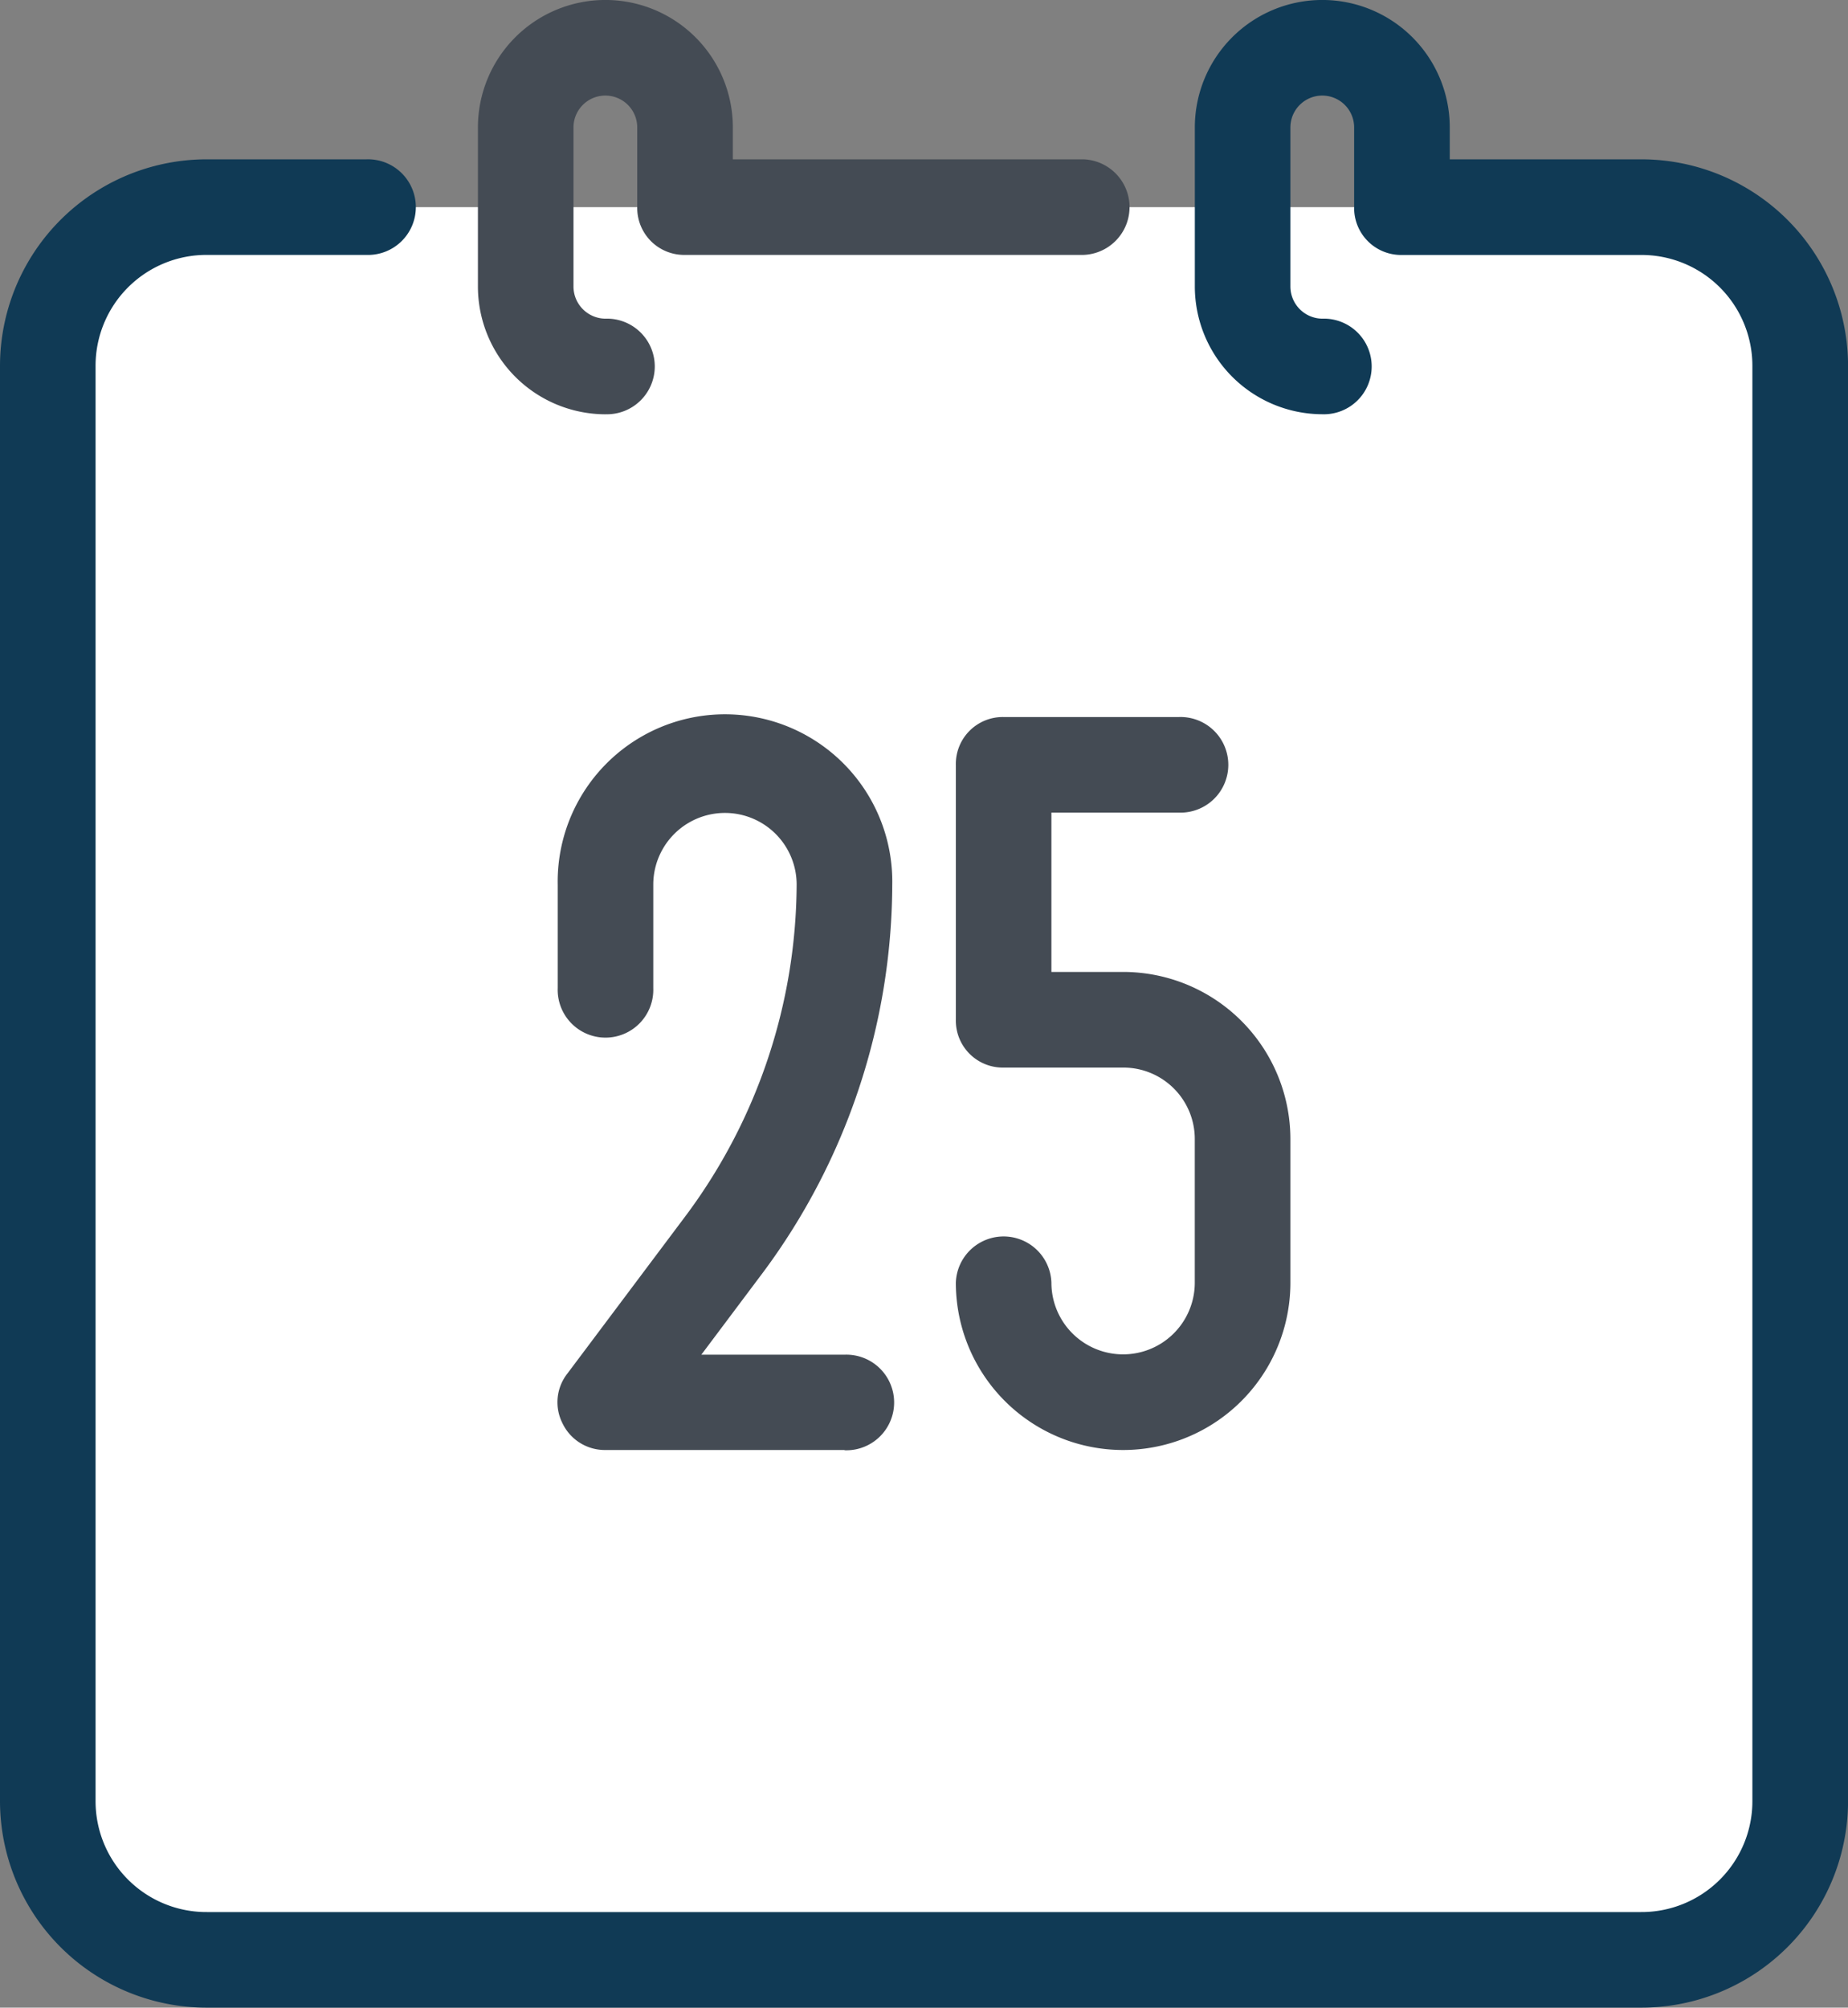<svg xmlns="http://www.w3.org/2000/svg" width="34.441" height="37.41" viewBox="0 0 34.441 37.41">
  <rect x="0" y="0" width="34.441" height="37.41" fill="#808080" stroke="none"/>
  <g id="calendar" transform="translate(-6 -1)">
    <path id="Path_135" data-name="Path 135" d="M38.691,14a2.978,2.978,0,0,1,2.969,2.969V43.691a2.978,2.978,0,0,1-2.969,2.969H11.969A2.978,2.978,0,0,1,9,43.691V16.969A2.978,2.978,0,0,1,11.969,14Z" transform="translate(-2.109 -9.14)" fill="#fff"/>
    <path id="Path_136" data-name="Path 136" d="M42.829,28.019H38.375a.875.875,0,0,1-.8-.5.864.864,0,0,1,.089-.92l2.227-2.969a10.4,10.4,0,0,0,2.049-6.146,1.336,1.336,0,1,0-2.672,0v1.93a.891.891,0,1,1-1.781,0v-1.93a3.118,3.118,0,1,1,6.235,0,12.174,12.174,0,0,1-2.4,7.215l-1.158,1.544h2.672a.891.891,0,1,1,0,1.781ZM38.375,8.72A2.382,2.382,0,0,1,36,6.344V3.375a2.375,2.375,0,0,1,4.751,0v.594h6.532a.891.891,0,0,1,0,1.781H39.86a.875.875,0,0,1-.891-.891V3.375a.594.594,0,0,0-1.188,0V6.344a.6.6,0,0,0,.594.594.891.891,0,1,1,0,1.781Z" transform="translate(-21.093)" fill="#444b54"/>
    <path id="Path_137" data-name="Path 137" d="M36.581,38.41H9.86A3.852,3.852,0,0,1,6,34.551V7.829a3.852,3.852,0,0,1,3.86-3.86h2.969a.891.891,0,1,1,0,1.781H9.86A2.066,2.066,0,0,0,7.781,7.829V34.551A2.066,2.066,0,0,0,9.86,36.629H36.581a2.066,2.066,0,0,0,2.078-2.078V7.829a2.066,2.066,0,0,0-2.078-2.078H32.128a.875.875,0,0,1-.891-.891V3.375a.594.594,0,1,0-1.188,0V6.344a.6.6,0,0,0,.594.594.891.891,0,1,1,0,1.781,2.382,2.382,0,0,1-2.375-2.375V3.375a2.375,2.375,0,0,1,4.751,0v.594h3.563a3.852,3.852,0,0,1,3.86,3.86V34.551A3.852,3.852,0,0,1,36.581,38.41Z" fill="#103a55"/>
    <path id="Path_138" data-name="Path 138" d="M69.118,59.658A3.117,3.117,0,0,1,66,56.54a.891.891,0,0,1,1.781,0,1.336,1.336,0,1,0,2.672,0V53.868a1.331,1.331,0,0,0-1.336-1.336H66.891A.875.875,0,0,1,66,51.641V46.891A.875.875,0,0,1,66.891,46h3.266a.891.891,0,1,1,0,1.781H67.781v2.969h1.336a3.117,3.117,0,0,1,3.118,3.118V56.54A3.117,3.117,0,0,1,69.118,59.658Z" transform="translate(-42.186 -31.639)" fill="#444b54"/>
  </g>
</svg>
